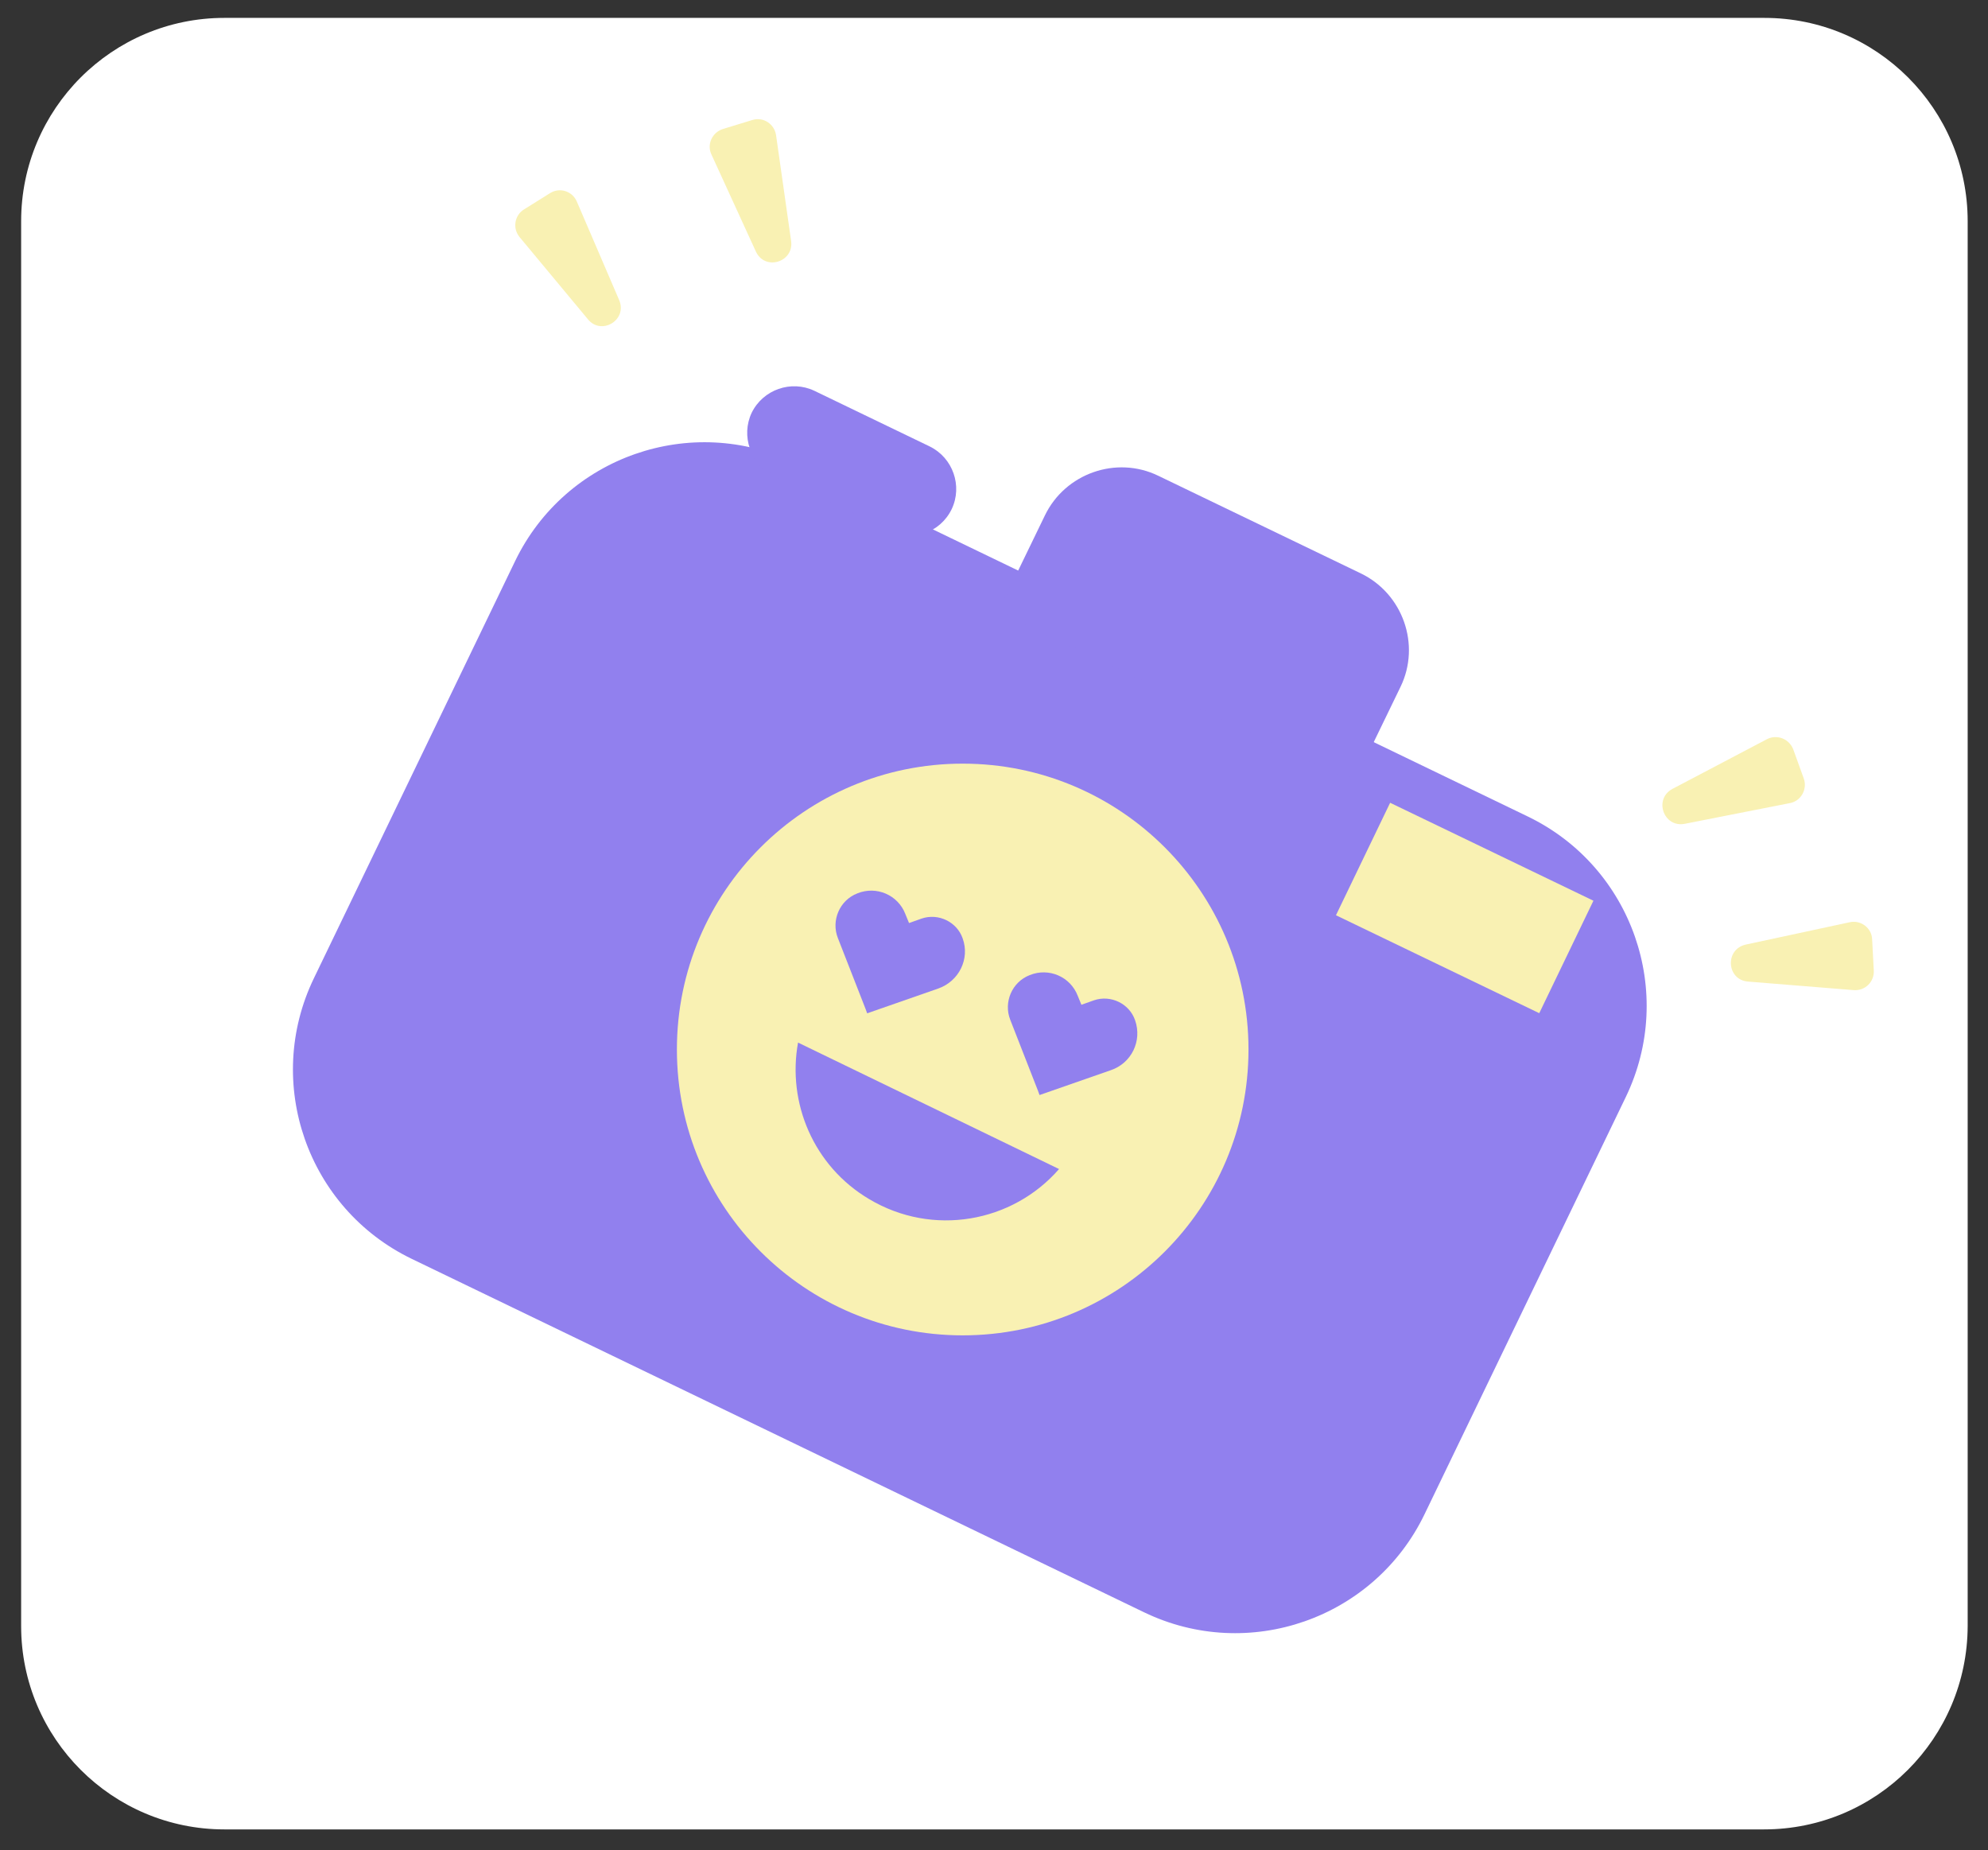 <?xml version="1.0" encoding="utf-8"?>
<!-- Generator: Adobe Illustrator 27.1.1, SVG Export Plug-In . SVG Version: 6.00 Build 0)  -->
<svg version="1.1" id="Layer_1" xmlns="http://www.w3.org/2000/svg" xmlns:xlink="http://www.w3.org/1999/xlink" x="0px" y="0px"
	 viewBox="0 0 489 455" style="enable-background:new 0 0 489 455;" xml:space="preserve">
<rect x="0" y="0" width="489" height="455" fill="#333333" stroke="none"/>
<style type="text/css">
	.st0{fill:#FFFFFF;}
	.st1{fill:#9180EE;}
	.st2{fill:#F9F1B3;}
	.st3{opacity:0.4;fill:#F9F1B3;enable-background:new    ;}
	.st4{fill:#F9F1B3;stroke:#F9F1B3;stroke-miterlimit:10;}
</style>
<path class="st0" d="M433.9,449.9H55.2c-27.6,0-50-22.4-50-50V54.4c0-27.6,22.4-50,50-50H434c27.6,0,50,22.4,50,50v345.5
	C483.9,427.5,461.6,449.9,433.9,449.9z"/>
<g>
	<path class="st1" d="M281.4,396.5l-180.1-86.9c-25.7-12.4-36.5-43.3-24.1-69L126.7,138c12.4-25.7,43.3-36.5,69-24.1l180.1,86.9
		c25.7,12.4,36.5,43.3,24.1,69l-49.5,102.6C338,398.1,307.1,408.9,281.4,396.5z"/>
	<circle class="st2" cx="236.8" cy="258.1" r="70.3"/>
	<circle class="st1" cx="236" cy="257.7" r="60.1"/>
	
		<rect x="345" y="195.8" transform="matrix(0.434 -0.901 0.901 0.434 2.469 450.952)" class="st2" width="30.7" height="55.5"/>
	<path class="st3" d="M325.4,236"/>
	<path class="st3" d="M375.4,260.1"/>
	<path class="st1" d="M218.7,130.6l-28.4-13.7c-5.7-2.8-8.1-9.7-5.4-15.4l0,0c2.8-5.7,9.7-8.1,15.4-5.4l28.4,13.7
		c5.7,2.8,8.1,9.7,5.4,15.4l0,0C231.3,131,224.4,133.4,218.7,130.6z"/>
	<path class="st1" d="M329.2,190.6l-79.7-38.4c-2.1-1-3.1-3.6-2-5.8l9.5-19.6c5-10.4,17.6-14.8,27.9-9.8l49.8,24
		c10.4,5,14.8,17.6,9.8,27.9l-9.5,19.6C334,190.7,331.4,191.6,329.2,190.6z"/>
	<circle class="st4" cx="236.1" cy="257.7" r="60.1"/>
	<g>
		<path class="st1" d="M236.8,230.8L236.8,230.8c-1.4-4.1-6-6.3-10.1-4.9l-3.1,1.1l-0.9-2.2c-1.8-4.7-7.1-7-11.8-5.1l0,0
			c-4.4,1.7-6.5,6.7-4.8,11l6.8,17.4l0.4,1.1l17.5-6.1C235.9,241.3,238.6,235.8,236.8,230.8z"/>
		<path class="st1" d="M279.2,250.9L279.2,250.9c-1.4-4.1-6-6.3-10.1-4.9l-3.1,1.1l-0.9-2.2c-1.8-4.7-7.1-7-11.8-5.1l0,0
			c-4.4,1.7-6.5,6.7-4.8,11l6.8,17.4l0.4,1.1l17.5-6.1C278.3,261.5,281,256,279.2,250.9z"/>
		<path class="st1" d="M213.8,294.9c15.6,9.3,35.2,5.8,46.7-7.4l-64.2-31.1C193.6,271.2,200.1,286.8,213.8,294.9z"/>
	</g>
	<path class="st2" d="M152.3,73.8c2.1,4.9-4.4,8.8-7.7,4.7l0,0l-16.8-20.2c-1.8-2.2-1.2-5.4,1.1-6.8l3.2-2l3.2-2
		c2.4-1.5,5.5-0.5,6.6,2.1L152.3,73.8L152.3,73.8z"/>
	<path class="st2" d="M194.6,59.3c0.7,5.2-6.5,7.4-8.7,2.5l0,0L175,38c-1.2-2.5,0.2-5.5,2.9-6.3l3.6-1.1l3.6-1.1
		c2.7-0.8,5.4,1,5.8,3.8L194.6,59.3L194.6,59.3z"/>
	<path class="st2" d="M414.4,202.6c-5.2,1-7.7-6.1-3-8.6l0,0l23.2-12.2c2.5-1.3,5.5-0.1,6.5,2.5l1.3,3.6l1.3,3.6
		c0.9,2.6-0.7,5.5-3.4,6L414.4,202.6L414.4,202.6z"/>
	<path class="st2" d="M430,241.4c-5.3-0.4-5.8-7.9-0.6-9.1l0,0l25.6-5.5c2.7-0.6,5.4,1.4,5.5,4.2l0.2,3.8l0.2,3.8
		c0.2,2.8-2.1,5.1-4.9,4.9L430,241.4L430,241.4z"/>
</g>
</svg>
